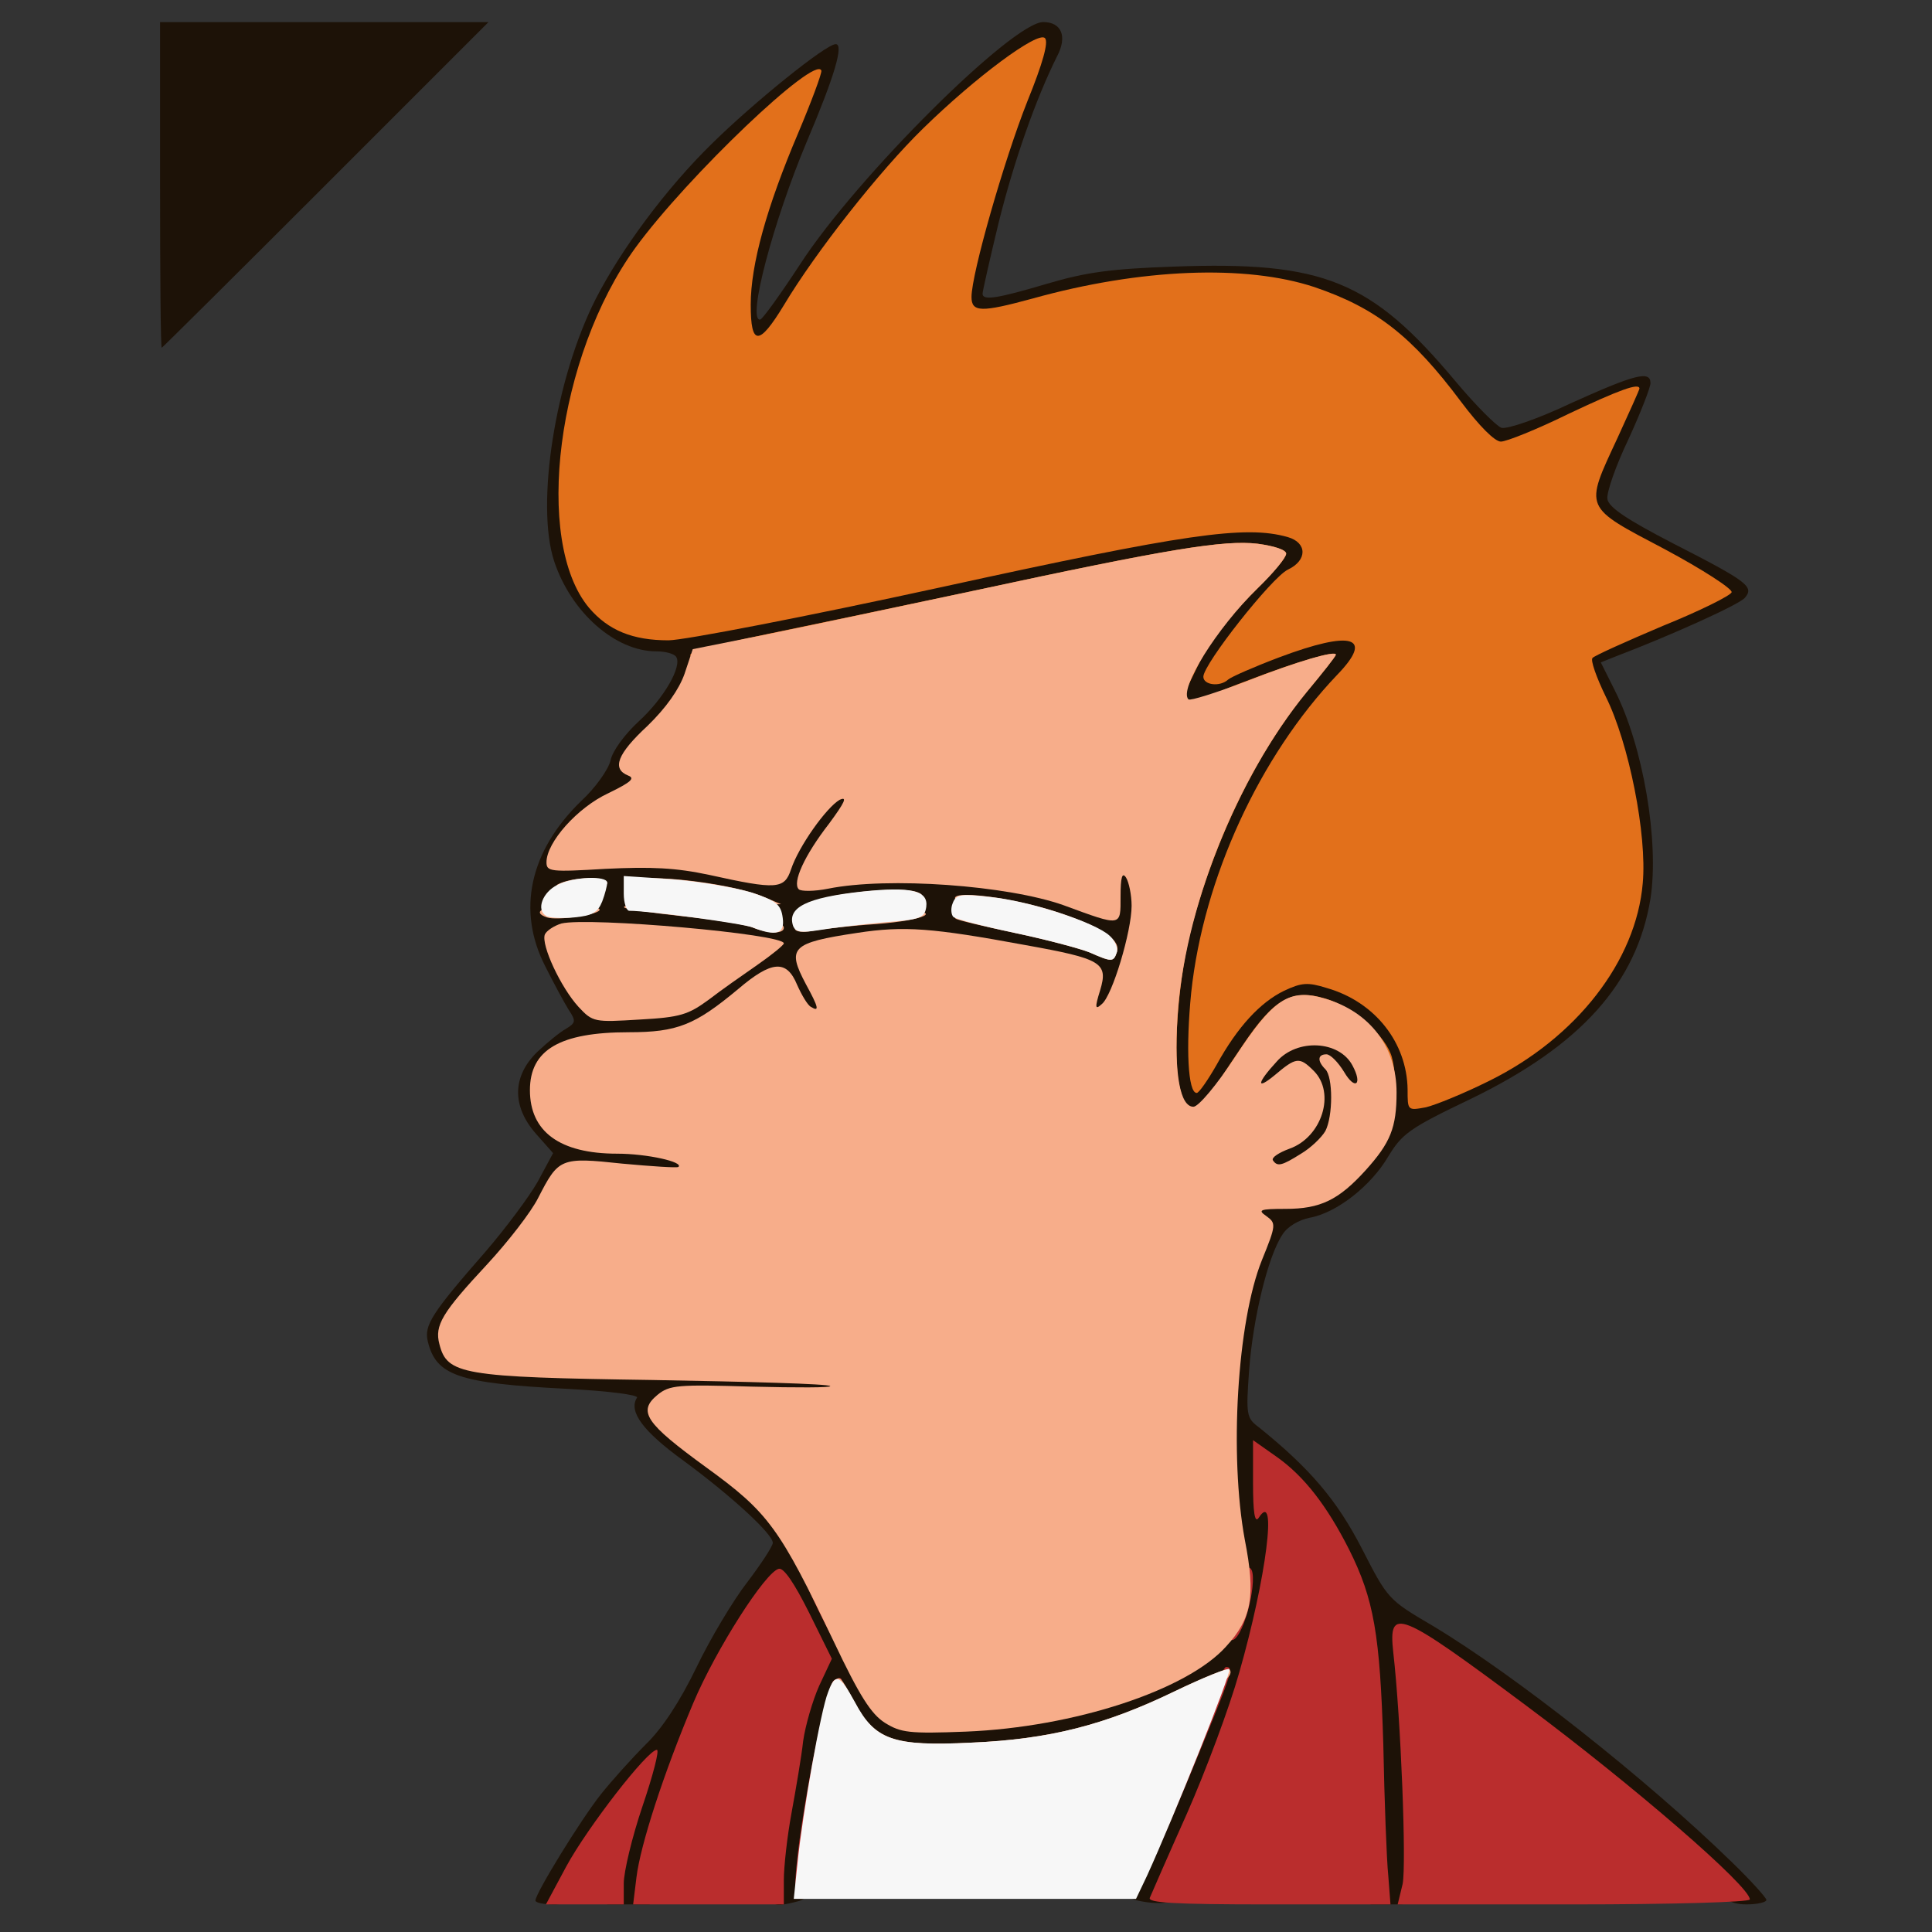 <?xml version="1.0" encoding="utf-8"?>
<!DOCTYPE svg PUBLIC "-//W3C//DTD SVG 1.0//EN" "http://www.w3.org/TR/2001/REC-SVG-20010904/DTD/svg10.dtd">
<svg version="1.0" xmlns="http://www.w3.org/2000/svg" width="32px" height="32px" viewBox="0 0 350 350" preserveAspectRatio="xMidYMid meet">
 <rect x="0" y="0" width="350" height="350" fill="#333333" stroke="none"/>
 <g fill="#1d1207">
  <path d="M97 344.3 c0 -1.3 8.3 -14.8 11.9 -19.3 2 -2.5 5.6 -6.5 8.1 -9 3 -2.9 6.2 -7.8 9.2 -14 2.5 -5.2 6.7 -12.2 9.2 -15.4 2.5 -3.3 4.6 -6.5 4.6 -7.1 0 -1.6 -7.5 -8.5 -16.2 -14.9 -7.3 -5.3 -10 -8.9 -8.4 -11.4 0.3 -0.5 -5.1 -1.2 -12.7 -1.6 -19.7 -1 -23.7 -2.4 -25.2 -8.6 -0.7 -2.9 0.7 -5.1 10.5 -16.3 3.6 -4.2 7.8 -9.8 9.4 -12.6 l2.8 -5.2 -3.1 -3.5 c-4.4 -5 -4.3 -10.4 0.2 -14.8 1.8 -1.7 4.1 -3.6 5.2 -4.2 1.8 -1.1 1.9 -1.4 0.5 -3.5 -0.8 -1.3 -2.7 -4.8 -4.2 -7.8 -5.2 -10.1 -2.9 -20.9 6.5 -30 2.6 -2.4 4.9 -5.7 5.3 -7.3 0.3 -1.7 2.6 -4.8 5.1 -7.1 4.6 -4.2 7.9 -10 6.8 -11.7 -0.4 -0.6 -2 -1 -3.6 -1 -7.4 0 -15.4 -7 -18.5 -16.3 -3.4 -10.3 0.2 -33.1 7.5 -47.5 4.6 -9 12.8 -20.1 21.1 -28.2 7.4 -7.3 20.6 -18 22.4 -18 1.5 0 -0.2 5.8 -5.3 17.8 -6 14.3 -10.8 32.3 -8.4 32.1 0.4 0 3.7 -4.6 7.3 -10.1 10.1 -15.6 38.4 -43.8 44 -43.8 3.3 0 4.4 2.6 2.5 6.2 -3.8 7.6 -7.8 18.9 -10.6 30.2 -1.6 6.6 -2.9 12.4 -2.9 12.8 0 1.3 2.6 0.9 11.7 -1.8 7.1 -2.1 11.6 -2.7 22.9 -3.1 27.2 -1 35.8 2.5 51.1 20.8 3.6 4.3 7.4 8.1 8.3 8.4 1 0.3 6.6 -1.6 12.7 -4.5 11.5 -5.2 14.3 -5.9 14.3 -3.6 0 0.8 -1.8 5.4 -4 10.2 -2.3 4.8 -4 9.7 -3.8 10.8 0.2 1.5 3.5 3.7 12 8.1 13.5 6.9 14.6 7.8 12.9 9.8 -1 1.2 -13.1 6.7 -23.6 10.7 l-2.5 1 2.5 5 c5.2 10.2 8.1 27.5 6.5 37.8 -2.5 15.3 -12.6 26.6 -32.6 36.3 -11.1 5.3 -12.4 6.3 -14.9 10.4 -3.1 5.3 -9.3 10.2 -14.2 11.1 -2 0.4 -4.1 1.6 -5 3.1 -2.6 3.9 -5.3 15.1 -6 24.4 -0.6 8.3 -0.5 8.8 1.8 10.5 9.3 7.5 14.1 13.2 18.6 21.9 4.7 9.2 4.8 9.3 12.8 14 14.7 8.8 38.6 27.6 54.3 42.9 3.4 3.3 6.2 6.4 6.2 6.8 0 0.4 -1.6 0.8 -3.6 0.8 -3.1 0 -4.7 -1 -11.3 -7.2 -12.7 -11.9 -47.5 -38.7 -48.7 -37.5 -0.3 0.2 0 9.1 0.6 19.6 0.6 10.6 0.8 20.5 0.5 22.1 -0.6 2.8 -1 3 -4.9 3 l-4.3 0 -0.6 -22.2 c-0.6 -23.9 -1.6 -29.6 -6.3 -39.1 -4.7 -9.3 -11.4 -17.4 -11.4 -13.7 0 0.6 0.7 1 1.5 1 3.2 0 1 18.3 -4.5 36.7 -2.8 9.6 -13.1 34.8 -15 36.7 -0.4 0.4 -2.7 0.5 -4.9 0.1 -4.3 -0.7 -5.3 -2.6 -3.1 -6.3 1.5 -2.4 11.9 -27.6 11.6 -27.9 -0.1 -0.2 -3.2 0.9 -6.7 2.3 -10 4.1 -22.8 6.4 -36.1 6.4 -12.5 0 -15.5 -0.6 -18.6 -4 -1.9 -2 -2 -2.1 -2.6 -0.3 -0.5 1.9 -3 16.6 -4.1 24.4 -0.5 3.7 -1.1 4.8 -2.8 5.3 -5.3 1.4 -5.7 1 -5.7 -5.3 0 -3.2 0.6 -9.4 1.4 -13.7 0.8 -4.4 1.7 -10.1 2.1 -12.9 0.4 -2.7 1.3 -6.6 2.1 -8.5 1.4 -3.2 1.3 -3.9 -0.7 -8.2 -1.2 -2.7 -2.6 -4.8 -3 -4.8 -3.7 0 -18.5 32.5 -22 48.3 l-1.2 5.7 -3.9 0 -3.8 0 0 -5.7 -0.1 -5.8 -3.2 5.7 c-2.9 5.2 -3.5 5.8 -6.4 5.8 -1.8 0 -3.3 -0.3 -3.3 -0.7z m96.3 -36.7 c13.5 -3.6 21.4 -7.4 26.1 -12.6 l3.9 -4.3 -0.9 -7.1 c-0.5 -3.9 -0.9 -15.6 -0.8 -26.1 0.1 -14.9 0.5 -20.4 1.9 -25.5 1 -3.6 1.7 -8.6 1.6 -11.2 l-0.2 -4.8 5.1 0 c6.4 0 9.7 -1.7 14.9 -7.6 3.9 -4.4 5.9 -9.8 4.8 -12.6 -0.3 -0.7 -0.6 -0.1 -0.6 1.5 -0.1 1.9 -0.6 2.7 -1.9 2.7 -1.3 0 -2.3 1.3 -3.3 4.7 -1.8 6.1 -6.5 9.5 -12.4 9.1 -3.8 -0.3 -4 -0.5 -4.3 -3.8 -0.2 -3.2 0 -3.6 3.7 -5.2 2.8 -1.1 4.2 -2.4 4.7 -4.3 0.8 -3.4 -0.1 -4.2 -2.4 -2.2 -2.2 2 -7.8 2.3 -8.5 0.5 -0.2 -0.7 -1.1 0.2 -2.1 2 -1.6 3.1 -2 3.3 -6.4 3 -5.7 -0.4 -6 -1.1 -6.1 -15.5 -0.1 -11 1.4 -20.1 5.5 -32.1 2.6 -7.9 9.2 -21.7 12.5 -26.4 1.1 -1.4 1.9 -2.9 1.9 -3.2 0 -0.3 -2.4 0.3 -5.2 1.4 -2.9 1.1 -7 2 -9 2 -3.8 0 -3.8 0 -3.8 -4 0 -5.3 3.2 -11.9 8.6 -17.9 5.1 -5.7 5.5 -7.2 1.7 -6.6 -9.4 1.6 -21.7 4 -42.8 8.5 -13.2 2.8 -30.1 6.4 -37.5 7.9 l-13.5 2.8 -1.6 4.4 c-0.9 2.4 -3.3 6.1 -5.4 8.2 -3.4 3.3 -3.9 4.4 -3.6 7.7 0.2 3.4 0 3.9 -3 4.9 -3.7 1.3 -9.9 5.8 -9.9 7.2 0 0.5 4.1 0.9 9.4 0.9 5.2 0 13 0.7 17.3 1.5 4.3 0.8 7.9 1.5 7.9 1.5 0.1 0 0.5 -1.2 0.8 -2.7 0.9 -3.4 6.2 -11 8.6 -12.3 1 -0.5 3.2 -1 4.9 -1 2.9 0 3.1 0.3 3.1 3.4 0 1.9 -0.3 3.7 -0.8 4 -0.4 0.2 -2.1 2.4 -3.8 4.8 l-3.2 4.3 17.7 0.1 c16.5 0.1 23.7 1 31.6 4 1.2 0.5 1.5 -0.2 1.5 -3 0 -3.4 0.2 -3.6 3.4 -3.6 2.2 0 3.6 0.6 4 1.6 1.1 3 0.6 14.1 -1 19.5 -2.4 8.1 -3.8 9.9 -8.1 9.9 l-3.6 0 0.5 -4.5 c0.5 -4.5 0.5 -4.5 -3.1 -5.4 -17.9 -4.6 -30.5 -5.4 -41.9 -2.6 -2.1 0.5 -2.2 0.7 -0.7 2.8 0.8 1.2 1.5 3.9 1.5 6 0 3.8 0 3.8 -3.7 3.5 -3.1 -0.2 -4.1 -0.9 -5.4 -3.5 l-1.6 -3.2 -4.9 4.1 c-6.7 5.6 -10.1 6.8 -18.9 6.8 -8.2 0 -12.9 1.5 -16 4.9 -1.8 2 -1.8 2.5 -0.5 4.8 2.3 4 7.6 6.3 14.7 6.3 9 0 11.3 1.1 11.3 5.5 0 3.3 -0.2 3.5 -3.2 3.4 -1.8 0 -6.4 -0.4 -10.3 -0.8 -8.1 -0.9 -8.7 -0.6 -12 5.8 -1.2 2.5 -5.7 8.3 -9.9 12.9 -4.2 4.5 -7.6 8.6 -7.6 9.2 0 0.5 1.5 1.7 3.3 2.7 2.8 1.6 6.7 1.8 33.2 2.1 16.5 0.1 31 0.5 32.3 0.7 1.8 0.4 2.2 1.2 2.2 4 l0 3.5 -14.7 -0.5 c-9.4 -0.4 -15.3 -0.3 -16.3 0.4 -0.8 0.5 -1.2 1.2 -1 1.4 0.3 0.2 4.6 3.4 9.7 7.1 10.5 7.6 12.7 10.7 22.4 31.1 7.5 15.9 8.7 16.9 20.9 16.1 4.7 -0.3 12.9 -1.6 18.3 -3z m79.6 -118.1 c10.2 -6.4 19.1 -18.2 21.1 -28.1 1.4 -6.7 -1.7 -23.3 -6.1 -32.1 -2.1 -4.4 -2.9 -7.4 -2.7 -10 0.3 -3.6 0.4 -3.7 9.8 -7.5 5.2 -2.2 9.8 -4.3 10.2 -4.7 0.4 -0.4 -3.7 -3.1 -9.2 -6 l-10 -5.2 0 -5.7 c0.1 -3.1 0.7 -6.8 1.5 -8.2 2.7 -4.7 1.7 -5.2 -4.5 -2 -4.2 2.1 -7.4 3 -10.9 3 l-5 0 -5.4 -7.2 c-8.8 -11.9 -15.5 -17 -26.4 -20.7 -12 -3.9 -25.6 -3.4 -45.1 1.9 -4 1.1 -9.5 2 -12.2 2 l-5 0 0 -5.2 c0 -5.5 4.3 -23.4 7.9 -32.7 1.1 -3 1.9 -5.6 1.7 -5.8 -0.2 -0.2 -4.7 3.8 -10 8.8 -9.6 9.1 -20.9 23.1 -27.6 34.2 -3.3 5.5 -3.6 5.7 -7.7 5.7 l-4.3 0 0 -8.9 c0 -8.9 2.9 -21.7 6.6 -29.4 1.9 -4.2 -15 13.5 -21.2 22 -7.8 10.8 -12.4 23.5 -13.9 38.4 -1.3 13 4.8 24.7 13.8 26.4 2.9 0.6 14.3 -1.5 49 -9.1 40.9 -8.9 46.2 -9.8 55.7 -9.9 5.8 0 11.7 0.3 13.3 0.8 2.5 0.7 2.7 1.1 2.7 5.7 0 4.4 -0.3 5.2 -2.4 5.9 -2 0.8 -6.7 6 -8.9 9.8 -0.4 0.6 1.5 0.3 4.4 -0.8 3.5 -1.3 7 -1.9 10.8 -1.7 l5.6 0.3 0.3 3.9 c0.3 3.4 -0.2 4.4 -3.6 8 -6.2 6.4 -11 13.3 -15.3 21.8 -7 13.8 -9.7 22.7 -11.3 36.2 l-0.6 4.9 2.9 -4 c4.1 -5.7 8.5 -8.5 14.1 -9.1 11.9 -1.1 22.9 7.7 23 18.5 l0 3.3 5.3 -2.4 c2.9 -1.2 7.2 -3.5 9.6 -5.1z m-33 -4.6 c-2 -1.2 -4.2 -1.1 -6.2 0.4 -1.5 1 -1 1.2 2.9 0.8 3.1 -0.2 4.2 -0.6 3.3 -1.2z m-116.9 -4.9 c0.9 -0.5 3.5 -2.4 5.8 -4.3 l4.1 -3.4 -10 -1.2 c-12.2 -1.4 -18.6 -1.4 -19.4 -0.1 -0.8 1.2 1.1 4.8 4.4 8.3 2.4 2.7 3 2.8 8 2.3 2.9 -0.4 6.1 -1.1 7.1 -1.6z"/>
  <path d="M29 33.5 l0 -29.5 29.7 0 29.8 0 -29.5 29.5 c-16.2 16.2 -29.6 29.5 -29.7 29.5 -0.2 0 -0.3 -13.3 -0.3 -29.5z"/>
 </g>
 <g fill="#ba2d2d">
  <path d="M102.6 338.1 c3.8 -7 14.7 -21.1 16.4 -21.1 0.5 0 -0.7 4.6 -2.6 10.2 -1.9 5.6 -3.4 11.9 -3.4 14 l0 3.8 -7.1 0 -7 0 3.7 -6.9z"/>
  <path d="M115.3 340.1 c0.7 -5.8 4.9 -18.8 10.3 -31.6 4.1 -9.7 13.1 -23.8 15.5 -24.3 0.9 -0.2 2.8 2.6 5.5 8 l4.1 8.3 -2.3 4.9 c-1.2 2.7 -2.5 7.2 -2.9 10 -0.3 2.8 -1.3 8.6 -2.1 13 -0.8 4.3 -1.4 9.8 -1.4 12.2 l0 4.4 -13.6 0 -13.7 0 0.6 -4.9z"/>
  <path d="M208.3 343.8 c0.3 -0.7 3.3 -7.6 6.7 -15.2 3.4 -7.7 7.7 -19.2 9.5 -25.6 4.9 -17.1 7 -33.5 3.5 -28 -0.7 1 -1 -1.1 -1 -6.3 l0 -7.8 4.4 3.1 c4.9 3.5 9 8.8 13 16.7 4.5 9 5.6 15.4 6.2 35.3 0.2 10.2 0.6 20.9 0.9 23.8 l0.4 5.2 -22.1 0 c-17.2 0 -21.9 -0.3 -21.5 -1.2z"/>
  <path d="M254.1 341.3 c0.7 -3.5 -0.3 -29.8 -1.7 -42 -0.9 -8.3 0.9 -7.6 24.1 9.7 19.3 14.4 40.5 32.7 40.5 35.1 0 0.5 -14.4 0.9 -31.9 0.9 l-31.9 0 0.9 -3.7z"/>
  <path d="M144.1 342 c-0.3 -6.8 5.3 -36.5 7 -37.6 1.9 -1.2 1.9 0.3 0 4.7 -1.1 2.4 -2.4 7.8 -3 11.9 -1.9 13.2 -3.9 23.6 -4 21z"/>
  <desc>cursor-land.com</desc><path d="M205 342.9 c0 -0.9 2.5 -7.1 5.5 -13.8 3 -6.7 6.7 -15.5 8.1 -19.6 1.5 -4.1 3.1 -7.5 3.5 -7.5 1.5 0 1.2 0.9 -6.7 20 -7.8 18.7 -10.4 23.9 -10.4 20.9z"/>
  <path d="M148.3 291.8 c-3.2 -6.6 -4.7 -10.8 -4 -10.8 1.7 0 10 17 9.5 19.5 -0.2 1.3 -2.1 -1.8 -5.5 -8.7z"/>
  <path d="M223.9 291 c0.9 -3.9 1.9 -7 2.3 -7 2 0 -0.2 10.9 -2.5 12.9 -1.1 0.8 -1 -0.5 0.2 -5.9z"/>
  <path d="M224.2 276 c0 -1.9 0.2 -2.7 0.5 -1.7 0.2 0.9 0.2 2.5 0 3.5 -0.3 0.9 -0.5 0.1 -0.5 -1.8z"/>
 </g>
 <g fill="#e2701b">
  <path d="M252.2 200.5 c-0.5 -8.4 -6.7 -16.7 -13.8 -18.1 -3.9 -0.7 -9.7 4.3 -14.4 12.5 -1.9 3.3 -4.1 6.1 -4.8 6.1 -1.6 0 -0.7 -1.9 5.9 -11.6 5.7 -8.5 8.9 -10.3 15 -8.5 4.7 1.4 10.2 6 11.8 9.9 0.7 1.6 1 5.3 0.8 8.3 -0.3 4.5 -0.4 4.7 -0.5 1.4z"/>
  <path d="M212.6 198.8 c-0.9 -3.6 -0.7 -15.5 0.5 -24.8 2.1 -17 10.5 -35.7 23.2 -51.8 0.9 -1.2 -2.6 0 -10 3.5 -1.7 0.8 -4.4 1.3 -6 1.1 -2.2 -0.2 -1.1 -1 6.2 -3.7 8.9 -3.4 15.5 -5.3 15.5 -4.5 0 0.3 -2.4 3.3 -5.3 6.8 -8.8 10.7 -16.4 26.1 -20.7 42.1 -2.6 9.4 -3.7 24.4 -2.2 29.8 0.6 2 0.7 3.7 0.2 3.7 -0.4 0 -1 -1 -1.4 -2.2z"/>
  <path d="M255 197.4 c-0.1 -8.5 -5.9 -15.9 -14.6 -18.4 -3.5 -1.1 -4.6 -1 -7.8 0.5 -4.3 2.1 -8.4 6.5 -12.2 13.4 -1.6 2.8 -3.2 5.1 -3.6 5.1 -1.6 0 -2 -8.2 -1 -18.2 2.2 -20.7 12.4 -42.8 26.4 -57.5 6.8 -7 2.8 -8.2 -10.5 -3.2 -4.5 1.7 -8.6 3.5 -9.2 4 -1.5 1.4 -4.5 1 -4.5 -0.5 0 -2.3 12.4 -18 15.3 -19.4 3.6 -1.7 3.5 -4.9 0 -5.9 -7.7 -2.2 -18.6 -0.6 -62.9 9.1 -24.3 5.3 -46.5 9.6 -49.3 9.6 -6.5 0 -10.9 -1.8 -14.4 -5.9 -10.1 -12.1 -5.8 -45.6 8.4 -65.2 9.4 -12.9 32.7 -35.1 33.7 -32.1 0.1 0.5 -1.8 5.6 -4.2 11.3 -5.7 13.4 -8.6 23.8 -8.6 31.1 0 7.5 1.5 7.5 6 0.1 5.8 -9.7 17.4 -24.4 25.2 -32 9.5 -9.3 20.8 -17.7 22.1 -16.4 0.7 0.7 -0.4 4.6 -3.2 11.5 -4.2 10.6 -10.1 31.2 -10.1 35.4 0 2.8 1.8 2.8 11 0.3 19.7 -5.5 38.7 -6.2 51.1 -2.1 11.2 3.8 17.7 8.9 26.6 20.8 3.3 4.4 6.1 7.2 7.2 7.2 1 0 6.5 -2.2 12.2 -5 9.3 -4.4 12.9 -5.7 12.9 -4.6 0 0.2 -1.8 4.2 -4 9 -6 12.9 -6.2 12.3 8.6 20.1 6.9 3.7 12.3 7.2 12.1 7.8 -0.2 0.6 -5.8 3.4 -12.5 6.1 -6.6 2.8 -12.4 5.4 -12.7 5.8 -0.4 0.4 0.7 3.5 2.4 7 4.2 8.4 7.5 25.1 6.7 33.8 -1.2 14.1 -12 28 -27.8 35.8 -4.6 2.3 -9.8 4.4 -11.5 4.8 -3.3 0.6 -3.3 0.6 -3.3 -3.2z"/>
  <path d="M215 121.3 c0 -3 5.4 -11.3 12.2 -18.9 1.9 -2.1 1.9 -2.1 -0.9 -2.7 -3.7 -0.7 -10.6 0.5 -57.4 10.7 -21.8 4.7 -40.7 8.6 -41.9 8.6 -5 0 -0.3 -1.6 12.3 -4.2 7.3 -1.5 24 -5 37.2 -7.8 35.3 -7.6 45.2 -9.2 51.3 -8.5 3 0.4 5.2 1.1 5.2 1.8 0 0.7 -2.1 3.2 -4.6 5.7 -5.7 5.6 -8.9 9.6 -11.4 14.6 l-1.9 3.9 -0.1 -3.2z"/>
 </g>
 <g fill="#f7ad8a">
  <path d="M157.3 315.1 c-3.6 -2.3 -7.9 -9.6 -6.2 -10.6 1.2 -0.8 1 -1.1 3.9 4.2 3.6 6.5 7 7.7 20.9 7 14.2 -0.6 24.3 -3.2 36.9 -9.3 5.2 -2.5 9.6 -4.3 9.9 -4 2 2 -9.2 7.4 -23.4 11.2 -7.8 2.1 -12.8 2.7 -24.3 3.1 -13.3 0.4 -14.8 0.3 -17.7 -1.6z"/>
  <path d="M160.3 312.1 c-2.5 -1.6 -4.6 -4.9 -9.2 -14.6 -9.9 -20.8 -11.9 -23.5 -23.2 -31.7 -11 -8 -12.4 -10.1 -8.8 -13.1 2.2 -1.8 3.7 -1.9 17.1 -1.5 8.1 0.2 14.5 0.2 14.2 -0.1 -0.3 -0.4 -14.8 -0.8 -32.2 -1.1 -34.6 -0.5 -37.2 -1 -38.6 -6.5 -0.9 -3.4 0.5 -5.7 8.6 -14.4 3.8 -4.1 8 -9.5 9.3 -12.1 3.7 -7.2 4 -7.4 15.2 -6.2 5.4 0.5 10 0.8 10.2 0.6 1 -0.9 -5.7 -2.4 -11.1 -2.4 -10.4 0 -15.8 -4 -15.8 -11.5 0 -7.3 5.4 -10.5 17.9 -10.5 8.8 0 12 -1.3 19.8 -7.8 6.1 -5.2 8.8 -5.4 10.7 -0.8 0.8 1.8 1.9 3.7 2.5 4 1.6 1 1.4 0.1 -0.9 -4.1 -3.5 -6.6 -2.7 -7.5 9.3 -9.3 8.5 -1.3 13.6 -0.9 30.4 2.2 13.9 2.5 15.1 3.2 13.6 8.2 -1 3.2 -0.9 3.6 0.3 2.5 1.9 -1.5 5.4 -13.2 5.4 -17.8 0 -2 -0.5 -4.3 -1 -5.1 -0.7 -1.1 -1 -0.1 -1 3.4 0 5.5 0.3 5.5 -10.3 1.6 -10.1 -3.6 -31.8 -5.2 -42.7 -3 -2.5 0.5 -4.9 0.5 -5.3 0.1 -1.2 -1.2 1 -6.1 5.5 -11.9 2.8 -3.8 3.4 -5 1.9 -4.3 -2.4 1.4 -7.4 8.4 -8.8 12.6 -1.2 3.6 -2.6 3.7 -14.8 1 -6.1 -1.3 -10.5 -1.5 -18.8 -1.1 -10 0.6 -10.7 0.5 -10.7 -1.2 0 -3.6 5.6 -9.9 11.2 -12.5 4.1 -2 4.9 -2.7 3.6 -3.2 -3 -1.2 -2 -3.9 3.5 -9 3.4 -3.3 5.7 -6.6 6.7 -9.4 l1.5 -4.5 13.5 -2.7 c7.4 -1.5 24.3 -5.1 37.5 -7.9 35.3 -7.6 45.2 -9.2 51.3 -8.5 3 0.4 5.2 1.1 5.2 1.8 0 0.7 -2.3 3.5 -5.1 6.2 -7.5 7.3 -14.4 18.4 -12.6 20.2 0.3 0.3 5 -1.2 10.3 -3.2 9.4 -3.7 16.4 -5.7 16.4 -4.9 0 0.3 -2.4 3.3 -5.3 6.8 -12.7 15.5 -22.3 39.6 -23.4 59.1 -0.6 10.1 0.5 16 2.9 16 0.9 0 4.2 -3.9 7.6 -9.1 6.9 -10.5 9.8 -12.4 16.2 -10.5 8.2 2.4 13 8.8 13 17 0 6.4 -1.1 9.1 -5.6 14.1 -4.9 5.4 -8.2 7 -14.5 7 -4.7 0 -5.1 0.2 -3.5 1.3 1.8 1.3 1.8 1.6 -0.8 8 -4.5 11.2 -5.9 35.4 -3.1 50.6 2 10.2 1.3 14.3 -3.4 19.4 -7.1 7.9 -27.5 14.6 -47.1 15.4 -10.3 0.4 -11.8 0.2 -14.7 -1.6z m75.4 -103.1 c1.7 -1 3.7 -2.9 4.4 -4.1 1.4 -2.7 1.4 -9.8 0 -11.2 -1.5 -1.5 -1.4 -2.7 0.2 -2.7 0.7 0 2.1 1.4 3.2 3.2 2 3.4 3.4 2.3 1.5 -1.2 -2.4 -4.5 -10 -4.9 -13.7 -0.7 -3.6 3.9 -3.8 5.3 -0.4 2.5 3.9 -3.3 4.5 -3.4 7.1 -0.8 4 4 1.5 12 -4.4 14.1 -1.9 0.7 -3.3 1.6 -3 2.1 0.8 1.2 1.6 1 5.1 -1.2z"/>
  <path d="M104.8 182.4 c-3.2 -3.5 -6.8 -11.2 -6.1 -13.1 0.3 -0.7 1.7 -1.6 3 -2 5 -1.2 40.3 1.9 40.3 3.6 0 0.3 -2.2 2.1 -4.8 3.9 -2.6 1.8 -6.6 4.6 -8.8 6.3 -3.7 2.7 -5.1 3.2 -12.5 3.6 -8.2 0.5 -8.5 0.5 -11.1 -2.3z"/>
  <path d="M197.3 172.5 c-1.8 -0.7 -7.8 -2.3 -13.5 -3.5 -5.6 -1.2 -10.4 -2.3 -10.7 -2.6 -0.9 -0.8 4.9 -0.4 12.5 1.1 4.3 0.8 7.9 1.3 8.2 1.1 0.7 -0.8 -10 -3.7 -15.5 -4.3 -2.9 -0.3 -5.3 -1 -5.3 -1.6 0 -1.5 11.6 0.1 19.3 2.8 7.6 2.6 10.9 4.9 10 7.1 -0.6 1.7 -0.9 1.7 -5 -0.1z"/>
  <path d="M136.3 168 c-1.2 -0.5 -6.8 -1.4 -12.5 -2 -5.6 -0.6 -10.5 -1.3 -10.7 -1.6 -0.7 -0.7 6.1 -0.4 14.9 0.6 11.2 1.4 14 2 14 3.1 0 1.1 -2.8 1.1 -5.7 -0.1z"/>
  <path d="M144 168.2 c0 -1.1 12.8 -3.2 19.6 -3.2 7.5 0 4.1 1.7 -4.8 2.4 -4.6 0.3 -9.8 0.9 -11.5 1.2 -1.9 0.4 -3.3 0.2 -3.3 -0.4z"/>
  <path d="M99.1 166.2 c-3 -1 -0.5 -2.2 4.5 -2.2 3 0 5.3 0.4 5 0.9 -0.6 0.9 -7.7 1.9 -9.5 1.3z"/>
  <path d="M146.5 163.6 c3.8 -1.8 16.5 -3.1 19.6 -2 1.9 0.7 0.8 1 -4.6 1.5 -3.8 0.3 -9.5 0.9 -12.5 1.3 -5.3 0.6 -5.4 0.6 -2.5 -0.8z"/>
  <path d="M133.7 163.4 c-0.3 -0.3 -5.2 -1.4 -10.9 -2.4 -8.7 -1.6 -9.5 -1.8 -5.3 -1.9 6.4 -0.1 16.8 1.6 20.9 3.4 l3.1 1.3 -3.6 0.1 c-2 0.1 -3.8 -0.2 -4.2 -0.5z"/>
  <path d="M101.5 160 c2.8 -1.2 8.5 -1.2 8.5 0 0 0.6 -2.4 1 -5.2 0.9 -3.9 0 -4.8 -0.3 -3.3 -0.9z"/>
 </g>
 <g fill="#f7f7f7">
  <path d="M144.5 337.3 c0.9 -8.9 4.2 -27.5 5.5 -30.7 1.3 -3.6 2.1 -3.3 4.9 1.8 3.6 6.8 6.9 8 21 7.3 14.2 -0.6 24.3 -3.2 36.9 -9.3 5.2 -2.5 9.7 -4.3 9.9 -4 0.5 0.5 -10.2 27.1 -14.9 37.4 l-2 4.2 -31 0 -31 0 0.7 -6.7z"/>
  <path d="M197.3 172.5 c-1.8 -0.7 -7.8 -2.3 -13.5 -3.5 -5.7 -1.2 -10.7 -2.5 -11.1 -2.9 -0.4 -0.4 -0.5 -1.6 -0.1 -2.5 0.6 -1.6 1.5 -1.7 6.8 -1.1 7.1 0.7 19 4.6 21.6 7 1 0.9 1.6 2.3 1.3 3.1 -0.6 1.7 -0.9 1.7 -5 -0.1z"/>
  <path d="M136.3 168 c-1.8 -0.7 -18.7 -3 -22.3 -3 -0.5 0 -1 -1.4 -1 -3.1 l0 -3.2 8.9 0.6 c4.9 0.4 11.3 1.5 14.3 2.4 4.5 1.5 5.3 2.2 5.6 4.6 0.4 2.9 -1.2 3.4 -5.5 1.7z"/>
  <path d="M143.7 167.8 c-1.2 -3.4 2.4 -5.2 12.6 -6.3 8.7 -0.9 11.9 -0.2 11.5 2.8 -0.3 2 -1 2.3 -7.8 2.8 -4.1 0.4 -9.3 1 -11.6 1.4 -3.2 0.5 -4.2 0.4 -4.7 -0.7z"/>
  <path d="M98.9 165.9 c-1.8 -1.1 -0.6 -4.3 2.1 -5.6 2.9 -1.5 9 -1.7 9 -0.4 0 0.5 -0.4 2.1 -0.9 3.4 -0.8 2 -1.8 2.6 -5.1 2.9 -2.2 0.2 -4.6 0.1 -5.1 -0.3z"/>
 </g>
</svg>